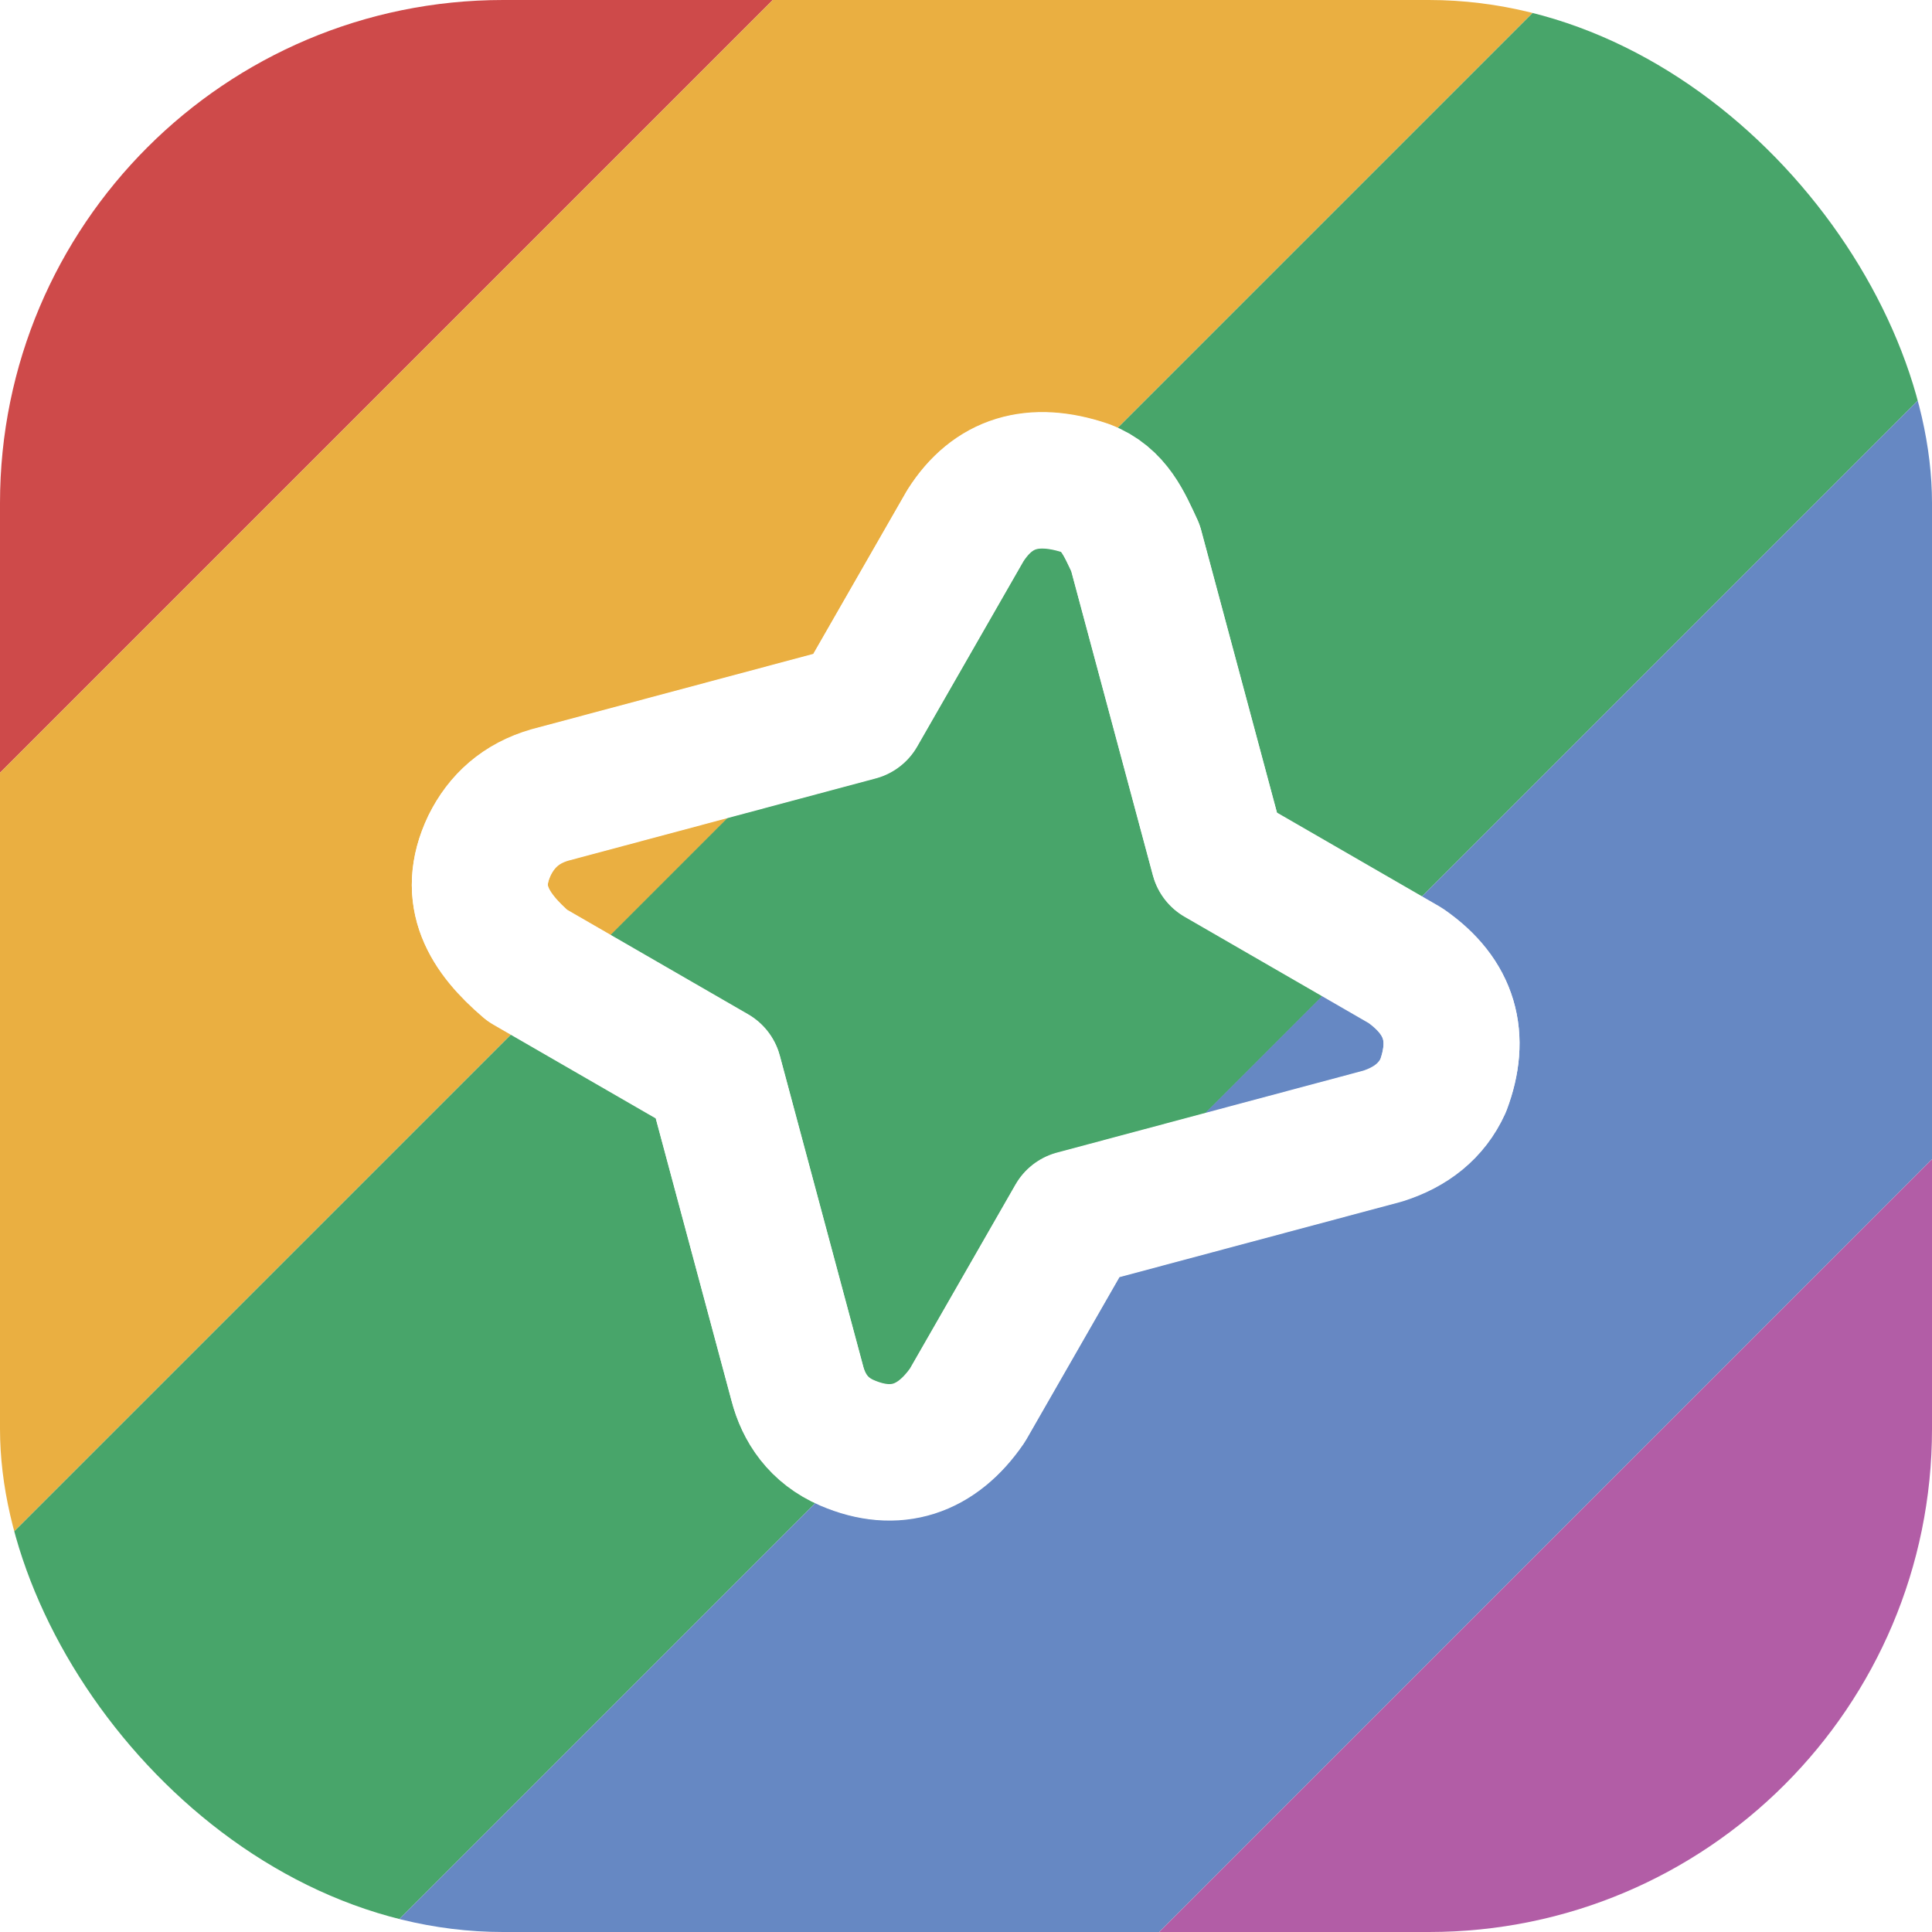 <?xml version="1.0" encoding="UTF-8" standalone="no"?>
<svg
   width="3840"
   height="3840"
   viewBox="0 0 3840 3840"
   fill="none"
   version="1.1"
   id="svg4"
   sodipodi:docname="esterify-desktop.svg"
   inkscape:version="1.3.2 (091e20e, 2023-11-25, custom)"
   inkscape:export-filename="esterify-desktop.png"
   inkscape:export-xdpi="96"
   inkscape:export-ydpi="96"
   xmlns:inkscape="http://www.inkscape.org/namespaces/inkscape"
   xmlns:sodipodi="http://sodipodi.sourceforge.net/DTD/sodipodi-0.dtd"
   xmlns="http://www.w3.org/2000/svg"
   xmlns:svg="http://www.w3.org/2000/svg">
  <defs
     id="defs4">
    <filter
       style="color-interpolation-filters:sRGB;"
       inkscape:label="Blur"
       id="filter1"
       x="-0.147"
       y="-0.147"
       width="1.294"
       height="1.294">
      <feGaussianBlur
         stdDeviation="100 100"
         result="fbSourceGraphic"
         id="feGaussianBlur1" />
      <feColorMatrix
         result="fbSourceGraphicAlpha"
         in="fbSourceGraphic"
         values="0 0 0 -1 0 0 0 0 -1 0 0 0 0 -1 0 0 0 0 1 0"
         id="feColorMatrix1" />
      <feGaussianBlur
         id="feGaussianBlur2"
         stdDeviation="100 100"
         result="fbSourceGraphic"
         in="fbSourceGraphic" />
      <feColorMatrix
         result="fbSourceGraphicAlpha"
         in="fbSourceGraphic"
         values="0 0 0 -1 0 0 0 0 -1 0 0 0 0 -1 0 0 0 0 1 0"
         id="feColorMatrix2" />
      <feGaussianBlur
         id="feGaussianBlur3"
         stdDeviation="100 100"
         result="fbSourceGraphic"
         in="fbSourceGraphic" />
      <feColorMatrix
         result="fbSourceGraphicAlpha"
         in="fbSourceGraphic"
         values="0 0 0 -1 0 0 0 0 -1 0 0 0 0 -1 0 0 0 0 1 0"
         id="feColorMatrix3" />
      <feGaussianBlur
         id="feGaussianBlur4"
         stdDeviation="100 100"
         result="fbSourceGraphic"
         in="fbSourceGraphic" />
      <feColorMatrix
         result="fbSourceGraphicAlpha"
         in="fbSourceGraphic"
         values="0 0 0 -1 0 0 0 0 -1 0 0 0 0 -1 0 0 0 0 1 0"
         id="feColorMatrix4" />
      <feGaussianBlur
         id="feGaussianBlur5"
         stdDeviation="100 100"
         result="blur"
         in="fbSourceGraphic" />
    </filter>
    <clipPath
       clipPathUnits="userSpaceOnUse"
       id="clipPath5">
      <path
         style="fill:#ffffff;fill-opacity:1;stroke:none;stroke-width:270.343;stroke-linecap:round;stroke-linejoin:round;stroke-dasharray:none;stroke-opacity:1"
         d="m 1705.723,1415.675 -612.863,163.943 c -57.568,16.657 -95.811,51.608 -119.787,100.06 -47.919,100.699 -0.91,173.942 74.964,238.836 l 371.318,214.408 165.262,615.739 c 12.779,49.502 42.29,94.275 99.048,118.695 96.493,41.515 178.644,13.581 239.249,-74.852 l 212.794,-371.038 612.862,-163.943 c 55.698,-17.776 96.898,-49.874 119.787,-100.061 35.776,-95.241 15.461,-176.055 -74.964,-238.836 l -371.317,-214.407 -165.262,-615.739 c -22.315,-47.859 -42.479,-97.385 -99.048,-118.695 -103.885,-34.916 -184.383,-11.822 -239.249,74.852 z"
         id="path6"
         sodipodi:nodetypes="ccccccscccccccccc" />
    </clipPath>
    <filter
       style="color-interpolation-filters:sRGB;"
       inkscape:label="Blur"
       id="filter6"
       x="-0.1"
       y="-0.101"
       width="1.201"
       height="1.202">
      <feGaussianBlur
         stdDeviation="25 25"
         result="blur"
         id="feGaussianBlur6" />
    </filter>
    <clipPath
       clipPathUnits="userSpaceOnUse"
       id="clipPath6">
      <rect
         style="display:inline;fill:#000000"
         id="rect6"
         width="3840"
         height="3840"
         x="-3.2393807e-05"
         y="-3.2393811e-05"
         rx="1000.005"
         ry="1000.005" />
    </clipPath>
  </defs>
  <sodipodi:namedview
     id="namedview4"
     pagecolor="#ffffff"
     bordercolor="#000000"
     borderopacity="0.25"
     inkscape:showpageshadow="2"
     inkscape:pageopacity="0.0"
     inkscape:pagecheckerboard="0"
     inkscape:deskcolor="#d1d1d1"
     inkscape:zoom="0.0625"
     inkscape:cx="2176"
     inkscape:cy="3992"
     inkscape:window-width="1920"
     inkscape:window-height="1017"
     inkscape:window-x="-8"
     inkscape:window-y="-8"
     inkscape:window-maximized="1"
     inkscape:current-layer="svg4" />
  <g
     id="g2-0"
     clip-path="url(#clipPath6)"
     transform="translate(3.2393809e-5,3.239381e-5)">
    <rect
       style="fill:#ce4a4a;fill-opacity:1;stroke-width:1.48"
       id="rect2-2"
       width="1086.12"
       height="6101.714"
       x="-0.01"
       y="-3050.857"
       rx="0"
       ry="0"
       transform="rotate(45)" />
    <rect
       style="fill:#eaaf41;fill-opacity:1;stroke-width:1.48"
       id="rect2-0-7"
       width="1086.12"
       height="6101.714"
       x="1086.111"
       y="-3050.857"
       rx="0"
       ry="0"
       transform="rotate(45)" />
    <rect
       style="fill:#48a56a;fill-opacity:1;stroke-width:1.48"
       id="rect2-0-0-2"
       width="1086.12"
       height="6101.714"
       x="2172.229"
       y="-3050.857"
       rx="0"
       ry="0"
       transform="rotate(45)" />
    <rect
       style="fill:#6688c3;fill-opacity:1;stroke-width:1.48"
       id="rect2-0-0-3-0"
       width="1086.12"
       height="6101.714"
       x="3258.35"
       y="-3050.857"
       rx="0"
       ry="0"
       transform="rotate(45)" />
    <rect
       style="fill:#b25da6;fill-opacity:1;stroke-width:1.48"
       id="rect2-0-0-3-5-7"
       width="1086.12"
       height="6101.714"
       x="4344.47"
       y="-3050.857"
       rx="0"
       ry="0"
       transform="rotate(45)" />
  </g>
  <g
     id="g2"
     clip-path="url(#clipPath5)"
     style="filter:url(#filter1)">
    <rect
       style="fill:#ce4a4a;stroke-width:1.48;fill-opacity:1"
       id="rect2"
       width="1086.12"
       height="6101.714"
       x="-0.01"
       y="-3050.857"
       rx="0"
       ry="0"
       transform="rotate(45)" />
    <rect
       style="fill:#eaaf41;stroke-width:1.48;fill-opacity:1"
       id="rect2-0"
       width="1086.12"
       height="6101.714"
       x="1086.111"
       y="-3050.857"
       rx="0"
       ry="0"
       transform="rotate(45)" />
    <rect
       style="fill:#48a56a;stroke-width:1.48;fill-opacity:1"
       id="rect2-0-0"
       width="1086.12"
       height="6101.714"
       x="2172.229"
       y="-3050.857"
       rx="0"
       ry="0"
       transform="rotate(45)" />
    <rect
       style="fill:#6688c3;stroke-width:1.48;fill-opacity:1"
       id="rect2-0-0-3"
       width="1086.12"
       height="6101.714"
       x="3258.35"
       y="-3050.857"
       rx="0"
       ry="0"
       transform="rotate(45)" />
    <rect
       style="fill:#b25da6;stroke-width:1.48;fill-opacity:1"
       id="rect2-0-0-3-5"
       width="1086.12"
       height="6101.714"
       x="4344.47"
       y="-3050.857"
       rx="0"
       ry="0"
       transform="rotate(45)" />
  </g>
  <path
     style="fill:none;fill-opacity:1;stroke:#ffffff;stroke-width:270.343;stroke-linecap:round;stroke-linejoin:round;stroke-dasharray:none;stroke-opacity:1;filter:url(#filter6)"
     d="m 1705.723,1415.675 -612.863,163.943 c -57.568,16.657 -95.811,51.608 -119.787,100.06 -47.919,100.699 -0.91,173.942 74.964,238.836 l 371.318,214.408 165.262,615.739 c 12.779,49.502 42.29,94.275 99.048,118.695 96.493,41.515 178.644,13.581 239.249,-74.852 l 212.794,-371.038 612.862,-163.943 c 55.698,-17.776 96.898,-49.874 119.787,-100.061 35.776,-95.241 15.461,-176.055 -74.964,-238.836 l -371.317,-214.407 -165.262,-615.739 c -22.315,-47.859 -42.479,-97.385 -99.048,-118.695 -103.885,-34.916 -184.383,-11.822 -239.249,74.852 z"
     id="path5-4"
     sodipodi:nodetypes="ccccccscccccccccc" />
  <path
     style="fill:none;fill-opacity:1;stroke:#ffffff;stroke-width:270.343;stroke-linecap:round;stroke-linejoin:round;stroke-dasharray:none;stroke-opacity:1"
     d="m 1705.723,1416.604 -612.863,163.943 c -57.568,16.657 -95.811,51.608 -119.787,100.06 -47.919,100.699 -0.91,173.942 74.964,238.836 l 371.318,214.408 165.262,615.739 c 12.779,49.502 42.29,94.275 99.048,118.695 96.493,41.515 178.644,13.581 239.249,-74.852 l 212.794,-371.038 612.862,-163.943 c 55.698,-17.776 96.898,-49.874 119.787,-100.061 35.776,-95.241 15.461,-176.055 -74.964,-238.836 l -371.317,-214.407 -165.262,-615.739 c -22.315,-47.859 -42.479,-97.385 -99.048,-118.695 -103.885,-34.916 -184.383,-11.822 -239.249,74.852 z"
     id="path5"
     sodipodi:nodetypes="ccccccscccccccccc" />
</svg>
